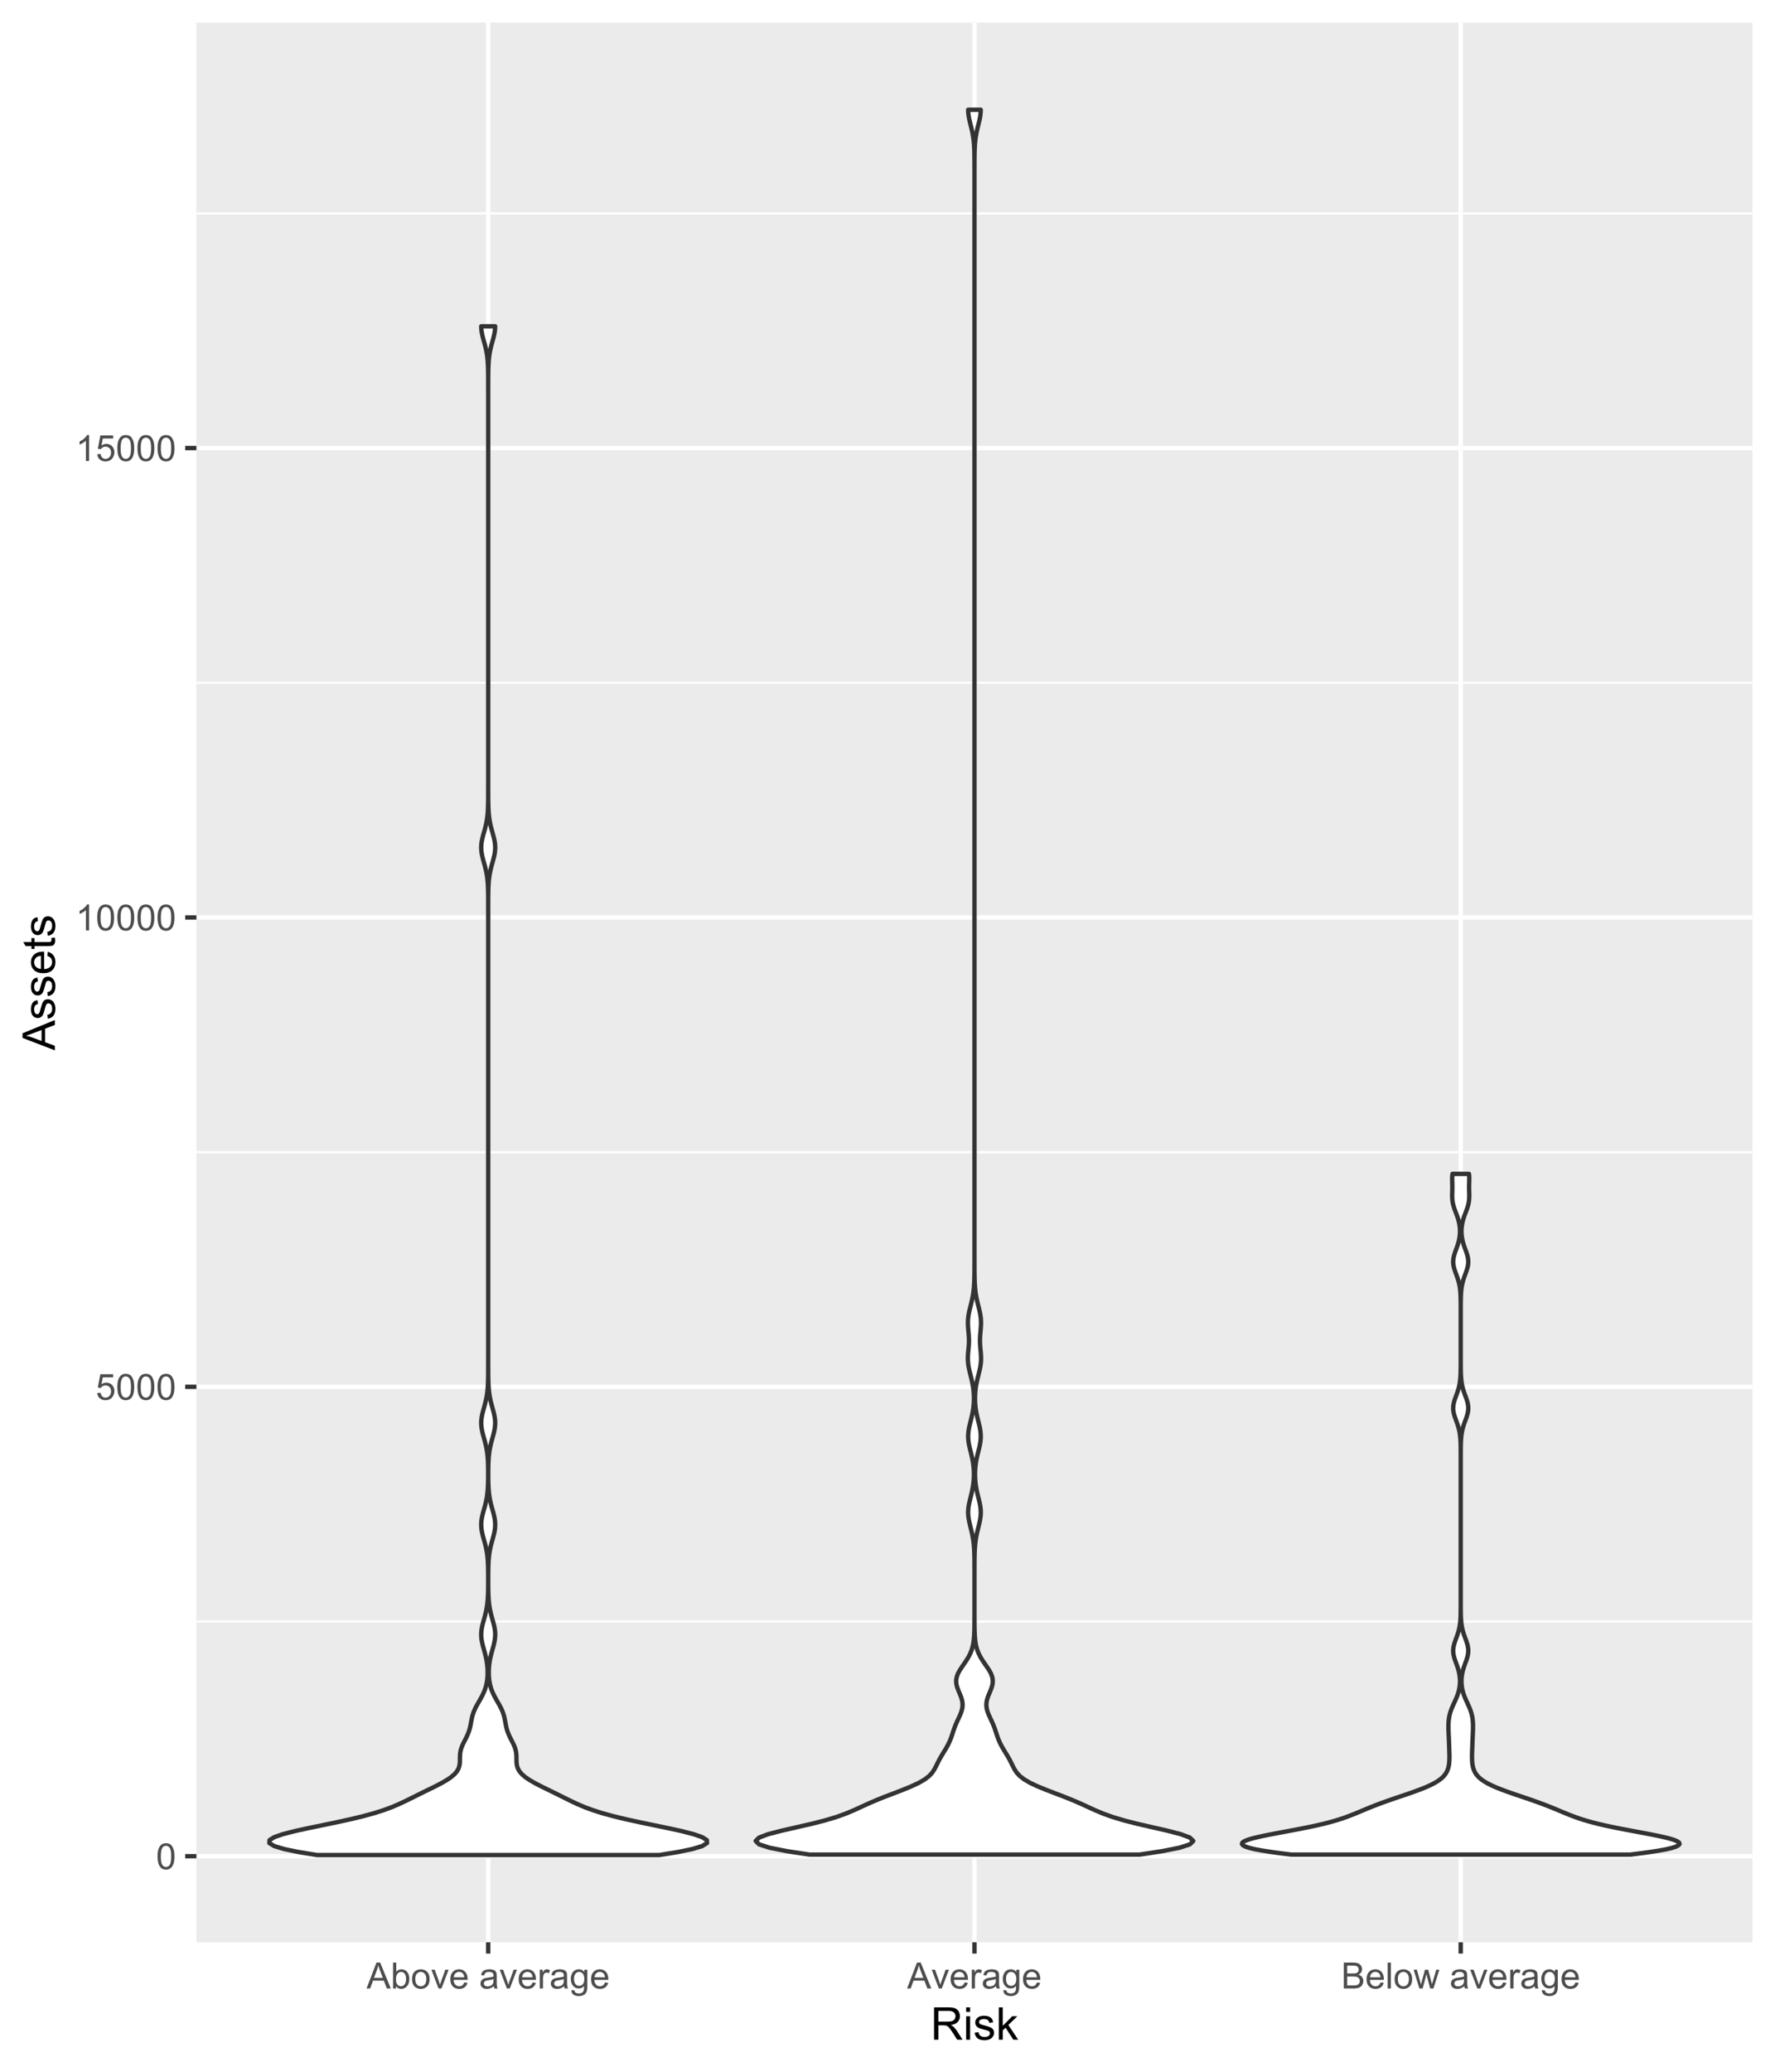 <?xml version="1.0" encoding="UTF-8"?>
<svg xmlns="http://www.w3.org/2000/svg" xmlns:xlink="http://www.w3.org/1999/xlink" width="432pt" height="504pt" viewBox="0 0 432 504" version="1.1">
<defs>
<g>
<symbol overflow="visible" id="glyph0-0">
<path style="stroke:none;" d="M 1.102 0 L 1.102 -5.5 L 5.5 -5.5 L 5.5 0 Z M 1.238 -0.137 L 5.363 -0.137 L 5.363 -5.363 L 1.238 -5.363 Z M 1.238 -0.137 "/>
</symbol>
<symbol overflow="visible" id="glyph0-1">
<path style="stroke:none;" d="M 0.367 -3.105 C 0.363 -3.848 0.438 -4.445 0.594 -4.902 C 0.742 -5.355 0.973 -5.707 1.277 -5.953 C 1.578 -6.199 1.957 -6.32 2.418 -6.324 C 2.754 -6.32 3.051 -6.254 3.309 -6.121 C 3.562 -5.984 3.773 -5.789 3.938 -5.531 C 4.102 -5.273 4.23 -4.961 4.328 -4.594 C 4.422 -4.227 4.469 -3.73 4.473 -3.105 C 4.469 -2.367 4.395 -1.77 4.242 -1.316 C 4.09 -0.859 3.863 -0.508 3.562 -0.262 C 3.258 -0.016 2.875 0.105 2.418 0.109 C 1.809 0.105 1.332 -0.109 0.988 -0.547 C 0.57 -1.066 0.363 -1.922 0.367 -3.105 Z M 1.16 -3.105 C 1.16 -2.07 1.281 -1.379 1.523 -1.039 C 1.766 -0.695 2.062 -0.527 2.418 -0.527 C 2.773 -0.527 3.074 -0.699 3.316 -1.043 C 3.559 -1.387 3.68 -2.074 3.68 -3.105 C 3.68 -4.145 3.559 -4.832 3.316 -5.172 C 3.074 -5.512 2.77 -5.684 2.41 -5.684 C 2.051 -5.684 1.77 -5.531 1.559 -5.234 C 1.293 -4.844 1.16 -4.137 1.16 -3.105 Z M 1.16 -3.105 "/>
</symbol>
<symbol overflow="visible" id="glyph0-2">
<path style="stroke:none;" d="M 0.367 -1.648 L 1.176 -1.719 C 1.234 -1.32 1.375 -1.023 1.594 -0.824 C 1.812 -0.625 2.078 -0.527 2.391 -0.527 C 2.762 -0.527 3.074 -0.668 3.336 -0.949 C 3.59 -1.23 3.719 -1.602 3.723 -2.066 C 3.719 -2.504 3.594 -2.852 3.348 -3.109 C 3.098 -3.363 2.773 -3.492 2.375 -3.492 C 2.125 -3.492 1.902 -3.434 1.703 -3.32 C 1.5 -3.207 1.344 -3.062 1.23 -2.883 L 0.504 -2.977 L 1.113 -6.215 L 4.246 -6.215 L 4.246 -5.473 L 1.73 -5.473 L 1.391 -3.781 C 1.766 -4.039 2.164 -4.172 2.582 -4.176 C 3.129 -4.172 3.594 -3.98 3.973 -3.605 C 4.352 -3.223 4.539 -2.734 4.543 -2.137 C 4.539 -1.562 4.375 -1.07 4.043 -0.656 C 3.637 -0.148 3.086 0.105 2.391 0.109 C 1.816 0.105 1.348 -0.051 0.984 -0.371 C 0.621 -0.691 0.414 -1.117 0.367 -1.648 Z M 0.367 -1.648 "/>
</symbol>
<symbol overflow="visible" id="glyph0-3">
<path style="stroke:none;" d="M 3.277 0 L 2.504 0 L 2.504 -4.93 C 2.316 -4.75 2.074 -4.574 1.773 -4.395 C 1.469 -4.215 1.195 -4.082 0.957 -3.996 L 0.957 -4.742 C 1.387 -4.941 1.766 -5.188 2.09 -5.48 C 2.414 -5.77 2.645 -6.051 2.781 -6.324 L 3.277 -6.324 Z M 3.277 0 "/>
</symbol>
<symbol overflow="visible" id="glyph0-4">
<path style="stroke:none;" d="M -0.012 0 L 2.406 -6.301 L 3.305 -6.301 L 5.883 0 L 4.934 0 L 4.199 -1.906 L 1.562 -1.906 L 0.871 0 Z M 1.805 -2.586 L 3.941 -2.586 L 3.281 -4.332 C 3.078 -4.855 2.93 -5.293 2.836 -5.637 C 2.754 -5.23 2.641 -4.828 2.496 -4.434 Z M 1.805 -2.586 "/>
</symbol>
<symbol overflow="visible" id="glyph0-5">
<path style="stroke:none;" d="M 1.293 0 L 0.574 0 L 0.574 -6.301 L 1.348 -6.301 L 1.348 -4.051 C 1.676 -4.457 2.094 -4.664 2.602 -4.668 C 2.879 -4.664 3.141 -4.605 3.395 -4.496 C 3.645 -4.379 3.852 -4.223 4.016 -4.02 C 4.172 -3.812 4.301 -3.562 4.395 -3.277 C 4.484 -2.984 4.527 -2.676 4.531 -2.352 C 4.527 -1.562 4.336 -0.957 3.953 -0.535 C 3.566 -0.109 3.102 0.098 2.562 0.102 C 2.02 0.098 1.598 -0.121 1.293 -0.57 Z M 1.285 -2.316 C 1.281 -1.766 1.355 -1.371 1.508 -1.129 C 1.75 -0.727 2.082 -0.527 2.496 -0.531 C 2.832 -0.527 3.121 -0.676 3.371 -0.973 C 3.613 -1.266 3.738 -1.703 3.742 -2.285 C 3.738 -2.879 3.621 -3.316 3.387 -3.605 C 3.152 -3.887 2.867 -4.031 2.531 -4.031 C 2.191 -4.031 1.898 -3.883 1.652 -3.59 C 1.406 -3.293 1.281 -2.867 1.285 -2.316 Z M 1.285 -2.316 "/>
</symbol>
<symbol overflow="visible" id="glyph0-6">
<path style="stroke:none;" d="M 0.293 -2.281 C 0.293 -3.125 0.527 -3.754 0.996 -4.16 C 1.387 -4.496 1.863 -4.664 2.434 -4.668 C 3.059 -4.664 3.57 -4.457 3.969 -4.051 C 4.363 -3.637 4.562 -3.07 4.566 -2.348 C 4.562 -1.758 4.477 -1.297 4.301 -0.961 C 4.125 -0.625 3.867 -0.363 3.535 -0.176 C 3.195 0.008 2.828 0.098 2.434 0.102 C 1.789 0.098 1.273 -0.102 0.883 -0.512 C 0.488 -0.918 0.293 -1.508 0.293 -2.281 Z M 1.086 -2.281 C 1.082 -1.695 1.211 -1.258 1.469 -0.969 C 1.723 -0.672 2.043 -0.527 2.434 -0.531 C 2.812 -0.527 3.133 -0.672 3.391 -0.969 C 3.645 -1.258 3.773 -1.707 3.773 -2.309 C 3.773 -2.871 3.645 -3.297 3.387 -3.59 C 3.129 -3.879 2.809 -4.023 2.434 -4.027 C 2.043 -4.023 1.723 -3.879 1.469 -3.594 C 1.211 -3.301 1.082 -2.863 1.086 -2.281 Z M 1.086 -2.281 "/>
</symbol>
<symbol overflow="visible" id="glyph0-7">
<path style="stroke:none;" d="M 1.848 0 L 0.113 -4.562 L 0.93 -4.562 L 1.906 -1.832 C 2.008 -1.531 2.105 -1.223 2.199 -0.91 C 2.266 -1.148 2.363 -1.438 2.488 -1.777 L 3.504 -4.562 L 4.297 -4.562 L 2.57 0 Z M 1.848 0 "/>
</symbol>
<symbol overflow="visible" id="glyph0-8">
<path style="stroke:none;" d="M 3.703 -1.469 L 4.504 -1.371 C 4.375 -0.902 4.141 -0.539 3.801 -0.285 C 3.461 -0.027 3.027 0.098 2.496 0.102 C 1.828 0.098 1.297 -0.102 0.906 -0.512 C 0.512 -0.918 0.316 -1.496 0.32 -2.242 C 0.316 -3.008 0.516 -3.605 0.914 -4.031 C 1.309 -4.453 1.82 -4.664 2.453 -4.668 C 3.059 -4.664 3.555 -4.457 3.945 -4.043 C 4.328 -3.629 4.523 -3.043 4.527 -2.289 C 4.523 -2.242 4.523 -2.176 4.523 -2.086 L 1.121 -2.086 C 1.145 -1.582 1.289 -1.195 1.547 -0.93 C 1.801 -0.66 2.117 -0.527 2.5 -0.531 C 2.781 -0.527 3.023 -0.602 3.227 -0.754 C 3.426 -0.902 3.586 -1.141 3.703 -1.469 Z M 1.164 -2.719 L 3.711 -2.719 C 3.672 -3.102 3.578 -3.387 3.422 -3.582 C 3.172 -3.879 2.852 -4.031 2.461 -4.031 C 2.105 -4.031 1.805 -3.91 1.566 -3.672 C 1.32 -3.434 1.188 -3.117 1.164 -2.719 Z M 1.164 -2.719 "/>
</symbol>
<symbol overflow="visible" id="glyph0-9">
<path style="stroke:none;" d=""/>
</symbol>
<symbol overflow="visible" id="glyph0-10">
<path style="stroke:none;" d="M 3.559 -0.562 C 3.27 -0.32 2.996 -0.148 2.73 -0.047 C 2.465 0.051 2.18 0.098 1.879 0.102 C 1.375 0.098 0.988 -0.02 0.719 -0.266 C 0.449 -0.508 0.316 -0.82 0.316 -1.203 C 0.316 -1.422 0.367 -1.629 0.469 -1.816 C 0.57 -2 0.703 -2.148 0.871 -2.262 C 1.031 -2.371 1.215 -2.453 1.426 -2.516 C 1.574 -2.551 1.805 -2.59 2.113 -2.629 C 2.734 -2.703 3.195 -2.793 3.492 -2.895 C 3.492 -3 3.492 -3.066 3.496 -3.098 C 3.492 -3.41 3.418 -3.633 3.277 -3.766 C 3.074 -3.938 2.781 -4.023 2.398 -4.027 C 2.031 -4.023 1.762 -3.961 1.59 -3.836 C 1.414 -3.707 1.289 -3.48 1.207 -3.16 L 0.453 -3.262 C 0.516 -3.582 0.629 -3.844 0.789 -4.043 C 0.945 -4.242 1.172 -4.395 1.473 -4.504 C 1.77 -4.609 2.117 -4.664 2.508 -4.668 C 2.898 -4.664 3.215 -4.617 3.457 -4.527 C 3.699 -4.434 3.879 -4.32 3.996 -4.184 C 4.109 -4.043 4.188 -3.867 4.238 -3.656 C 4.258 -3.523 4.27 -3.285 4.273 -2.945 L 4.273 -1.914 C 4.27 -1.191 4.289 -0.734 4.324 -0.547 C 4.355 -0.352 4.418 -0.172 4.52 0 L 3.711 0 C 3.629 -0.16 3.578 -0.348 3.559 -0.562 Z M 3.492 -2.289 C 3.211 -2.172 2.789 -2.074 2.23 -2 C 1.91 -1.949 1.684 -1.898 1.555 -1.844 C 1.422 -1.785 1.32 -1.699 1.25 -1.59 C 1.176 -1.477 1.141 -1.355 1.145 -1.227 C 1.141 -1.016 1.219 -0.844 1.379 -0.707 C 1.531 -0.57 1.762 -0.504 2.062 -0.504 C 2.359 -0.504 2.621 -0.566 2.855 -0.699 C 3.086 -0.824 3.258 -1.004 3.367 -1.234 C 3.449 -1.406 3.492 -1.664 3.492 -2.008 Z M 3.492 -2.289 "/>
</symbol>
<symbol overflow="visible" id="glyph0-11">
<path style="stroke:none;" d="M 0.57 0 L 0.57 -4.562 L 1.266 -4.562 L 1.266 -3.871 C 1.445 -4.191 1.609 -4.406 1.758 -4.512 C 1.906 -4.613 2.07 -4.664 2.258 -4.668 C 2.516 -4.664 2.781 -4.582 3.051 -4.418 L 2.785 -3.699 C 2.59 -3.809 2.402 -3.867 2.219 -3.867 C 2.047 -3.867 1.895 -3.816 1.762 -3.715 C 1.625 -3.613 1.527 -3.473 1.473 -3.293 C 1.383 -3.016 1.34 -2.715 1.344 -2.391 L 1.344 0 Z M 0.57 0 "/>
</symbol>
<symbol overflow="visible" id="glyph0-12">
<path style="stroke:none;" d="M 0.438 0.379 L 1.191 0.488 C 1.219 0.719 1.309 0.891 1.453 0.996 C 1.645 1.137 1.906 1.207 2.238 1.211 C 2.598 1.207 2.871 1.137 3.066 0.996 C 3.258 0.852 3.391 0.648 3.465 0.395 C 3.5 0.234 3.52 -0.094 3.52 -0.598 C 3.18 -0.199 2.758 0 2.258 0 C 1.625 0 1.141 -0.227 0.801 -0.68 C 0.453 -1.133 0.281 -1.676 0.285 -2.309 C 0.281 -2.742 0.359 -3.141 0.52 -3.512 C 0.676 -3.879 0.906 -4.164 1.207 -4.367 C 1.504 -4.562 1.855 -4.664 2.262 -4.668 C 2.797 -4.664 3.238 -4.445 3.594 -4.012 L 3.594 -4.562 L 4.305 -4.562 L 4.305 -0.617 C 4.301 0.094 4.227 0.594 4.086 0.891 C 3.938 1.188 3.711 1.422 3.398 1.594 C 3.086 1.766 2.699 1.852 2.242 1.852 C 1.695 1.852 1.254 1.727 0.922 1.484 C 0.586 1.234 0.426 0.867 0.438 0.379 Z M 1.078 -2.363 C 1.078 -1.762 1.195 -1.324 1.434 -1.051 C 1.672 -0.773 1.969 -0.637 2.328 -0.641 C 2.68 -0.637 2.98 -0.773 3.223 -1.051 C 3.461 -1.32 3.578 -1.75 3.582 -2.336 C 3.578 -2.895 3.457 -3.316 3.211 -3.602 C 2.961 -3.883 2.66 -4.023 2.316 -4.027 C 1.969 -4.023 1.676 -3.883 1.438 -3.605 C 1.195 -3.324 1.078 -2.91 1.078 -2.363 Z M 1.078 -2.363 "/>
</symbol>
<symbol overflow="visible" id="glyph0-13">
<path style="stroke:none;" d="M 0.645 0 L 0.645 -6.301 L 3.008 -6.301 C 3.484 -6.297 3.871 -6.234 4.164 -6.109 C 4.453 -5.98 4.68 -5.785 4.848 -5.52 C 5.012 -5.254 5.098 -4.977 5.098 -4.688 C 5.098 -4.418 5.023 -4.164 4.875 -3.926 C 4.727 -3.688 4.504 -3.496 4.215 -3.352 C 4.59 -3.238 4.883 -3.047 5.094 -2.777 C 5.297 -2.508 5.402 -2.191 5.402 -1.828 C 5.402 -1.531 5.34 -1.254 5.215 -1.004 C 5.09 -0.746 4.934 -0.551 4.75 -0.418 C 4.566 -0.277 4.336 -0.176 4.062 -0.105 C 3.781 -0.035 3.445 0 3.047 0 Z M 1.477 -3.652 L 2.84 -3.652 C 3.207 -3.648 3.473 -3.676 3.637 -3.727 C 3.844 -3.789 4.004 -3.891 4.113 -4.039 C 4.219 -4.18 4.27 -4.363 4.273 -4.59 C 4.27 -4.793 4.223 -4.977 4.125 -5.141 C 4.023 -5.297 3.879 -5.406 3.695 -5.465 C 3.508 -5.523 3.188 -5.555 2.738 -5.555 L 1.477 -5.555 Z M 1.477 -0.742 L 3.047 -0.742 C 3.312 -0.738 3.5 -0.75 3.613 -0.773 C 3.805 -0.805 3.965 -0.859 4.094 -0.945 C 4.223 -1.023 4.328 -1.141 4.414 -1.297 C 4.492 -1.445 4.535 -1.625 4.539 -1.828 C 4.535 -2.062 4.473 -2.266 4.355 -2.438 C 4.23 -2.609 4.066 -2.73 3.855 -2.805 C 3.641 -2.871 3.332 -2.906 2.934 -2.91 L 1.477 -2.91 Z M 1.477 -0.742 "/>
</symbol>
<symbol overflow="visible" id="glyph0-14">
<path style="stroke:none;" d="M 0.562 0 L 0.562 -6.301 L 1.336 -6.301 L 1.336 0 Z M 0.562 0 "/>
</symbol>
<symbol overflow="visible" id="glyph0-15">
<path style="stroke:none;" d="M 1.422 0 L 0.027 -4.562 L 0.824 -4.562 L 1.551 -1.93 L 1.82 -0.949 C 1.832 -0.996 1.91 -1.309 2.059 -1.891 L 2.785 -4.562 L 3.578 -4.562 L 4.262 -1.918 L 4.492 -1.043 L 4.754 -1.926 L 5.535 -4.562 L 6.285 -4.562 L 4.859 0 L 4.055 0 L 3.332 -2.734 L 3.152 -3.512 L 2.23 0 Z M 1.422 0 "/>
</symbol>
<symbol overflow="visible" id="glyph1-0">
<path style="stroke:none;" d="M 1.375 0 L 1.375 -6.875 L 6.875 -6.875 L 6.875 0 Z M 1.547 -0.172 L 6.703 -0.172 L 6.703 -6.703 L 1.547 -6.703 Z M 1.547 -0.172 "/>
</symbol>
<symbol overflow="visible" id="glyph1-1">
<path style="stroke:none;" d="M 0.863 0 L 0.863 -7.875 L 4.355 -7.875 C 5.055 -7.875 5.59 -7.801 5.957 -7.66 C 6.32 -7.516 6.613 -7.266 6.832 -6.91 C 7.051 -6.551 7.16 -6.156 7.16 -5.727 C 7.16 -5.164 6.977 -4.695 6.617 -4.312 C 6.25 -3.93 5.691 -3.684 4.941 -3.582 C 5.215 -3.445 5.426 -3.316 5.57 -3.191 C 5.871 -2.91 6.16 -2.562 6.434 -2.145 L 7.805 0 L 6.492 0 L 5.453 -1.637 C 5.145 -2.105 4.895 -2.469 4.699 -2.723 C 4.504 -2.969 4.328 -3.145 4.172 -3.246 C 4.016 -3.348 3.855 -3.418 3.695 -3.461 C 3.574 -3.48 3.383 -3.492 3.117 -3.496 L 1.906 -3.496 L 1.906 0 Z M 1.906 -4.398 L 4.148 -4.398 C 4.621 -4.395 4.992 -4.445 5.262 -4.547 C 5.531 -4.645 5.734 -4.801 5.875 -5.02 C 6.012 -5.234 6.082 -5.469 6.086 -5.727 C 6.082 -6.094 5.945 -6.402 5.68 -6.645 C 5.406 -6.883 4.98 -7 4.398 -7.004 L 1.906 -7.004 Z M 1.906 -4.398 "/>
</symbol>
<symbol overflow="visible" id="glyph1-2">
<path style="stroke:none;" d="M 0.73 -6.762 L 0.73 -7.875 L 1.695 -7.875 L 1.695 -6.762 Z M 0.73 0 L 0.73 -5.703 L 1.695 -5.703 L 1.695 0 Z M 0.73 0 "/>
</symbol>
<symbol overflow="visible" id="glyph1-3">
<path style="stroke:none;" d="M 0.34 -1.703 L 1.293 -1.852 C 1.344 -1.469 1.492 -1.172 1.742 -0.969 C 1.984 -0.762 2.328 -0.66 2.773 -0.664 C 3.211 -0.66 3.539 -0.75 3.758 -0.934 C 3.969 -1.113 4.078 -1.328 4.082 -1.574 C 4.078 -1.789 3.984 -1.961 3.797 -2.09 C 3.664 -2.172 3.332 -2.281 2.809 -2.418 C 2.098 -2.594 1.605 -2.75 1.332 -2.883 C 1.055 -3.012 0.848 -3.191 0.711 -3.422 C 0.566 -3.652 0.496 -3.906 0.5 -4.188 C 0.496 -4.441 0.555 -4.676 0.672 -4.895 C 0.785 -5.105 0.945 -5.289 1.148 -5.438 C 1.297 -5.547 1.5 -5.637 1.762 -5.715 C 2.02 -5.789 2.301 -5.828 2.602 -5.832 C 3.047 -5.828 3.438 -5.766 3.777 -5.637 C 4.113 -5.508 4.363 -5.332 4.527 -5.113 C 4.688 -4.891 4.797 -4.598 4.859 -4.234 L 3.914 -4.102 C 3.871 -4.395 3.746 -4.621 3.543 -4.789 C 3.336 -4.953 3.043 -5.039 2.668 -5.039 C 2.223 -5.039 1.906 -4.965 1.719 -4.816 C 1.523 -4.668 1.43 -4.496 1.434 -4.301 C 1.43 -4.176 1.469 -4.062 1.551 -3.965 C 1.629 -3.859 1.754 -3.773 1.922 -3.707 C 2.016 -3.668 2.301 -3.586 2.777 -3.461 C 3.461 -3.273 3.938 -3.121 4.207 -3.008 C 4.477 -2.891 4.688 -2.723 4.844 -2.504 C 4.996 -2.277 5.074 -2.004 5.074 -1.676 C 5.074 -1.352 4.98 -1.047 4.793 -0.766 C 4.605 -0.48 4.332 -0.262 3.98 -0.105 C 3.621 0.051 3.223 0.129 2.777 0.129 C 2.035 0.129 1.469 -0.023 1.082 -0.332 C 0.691 -0.641 0.445 -1.098 0.34 -1.703 Z M 0.34 -1.703 "/>
</symbol>
<symbol overflow="visible" id="glyph1-4">
<path style="stroke:none;" d="M 0.73 0 L 0.73 -7.875 L 1.695 -7.875 L 1.695 -3.383 L 3.984 -5.703 L 5.238 -5.703 L 3.055 -3.586 L 5.457 0 L 4.266 0 L 2.379 -2.918 L 1.695 -2.262 L 1.695 0 Z M 0.73 0 "/>
</symbol>
<symbol overflow="visible" id="glyph2-0">
<path style="stroke:none;" d="M 0 -1.375 L -6.875 -1.375 L -6.875 -6.875 L 0 -6.875 Z M -0.172 -1.547 L -0.172 -6.703 L -6.703 -6.703 L -6.703 -1.547 Z M -0.172 -1.547 "/>
</symbol>
<symbol overflow="visible" id="glyph2-1">
<path style="stroke:none;" d="M 0 0.016 L -7.875 -3.008 L -7.875 -4.129 L 0 -7.352 L 0 -6.164 L -2.383 -5.246 L -2.383 -1.957 L 0 -1.09 Z M -3.234 -2.258 L -3.234 -4.926 L -5.414 -4.102 C -6.074 -3.852 -6.617 -3.664 -7.047 -3.547 C -6.539 -3.441 -6.039 -3.301 -5.543 -3.121 Z M -3.234 -2.258 "/>
</symbol>
<symbol overflow="visible" id="glyph2-2">
<path style="stroke:none;" d="M -1.703 -0.34 L -1.852 -1.293 C -1.469 -1.344 -1.172 -1.492 -0.969 -1.742 C -0.762 -1.984 -0.66 -2.328 -0.664 -2.773 C -0.66 -3.211 -0.75 -3.539 -0.934 -3.758 C -1.113 -3.969 -1.328 -4.078 -1.574 -4.082 C -1.789 -4.078 -1.961 -3.984 -2.09 -3.797 C -2.172 -3.664 -2.281 -3.332 -2.418 -2.809 C -2.594 -2.098 -2.75 -1.609 -2.883 -1.336 C -3.012 -1.062 -3.191 -0.852 -3.422 -0.711 C -3.652 -0.566 -3.906 -0.496 -4.188 -0.5 C -4.441 -0.496 -4.676 -0.555 -4.895 -0.672 C -5.105 -0.785 -5.289 -0.945 -5.438 -1.148 C -5.547 -1.297 -5.637 -1.5 -5.715 -1.762 C -5.789 -2.02 -5.828 -2.301 -5.832 -2.602 C -5.828 -3.047 -5.766 -3.438 -5.637 -3.777 C -5.508 -4.113 -5.332 -4.363 -5.113 -4.527 C -4.891 -4.688 -4.598 -4.797 -4.234 -4.859 L -4.102 -3.914 C -4.395 -3.871 -4.621 -3.746 -4.789 -3.543 C -4.953 -3.336 -5.039 -3.043 -5.039 -2.668 C -5.039 -2.223 -4.965 -1.906 -4.816 -1.719 C -4.668 -1.523 -4.496 -1.43 -4.301 -1.434 C -4.176 -1.43 -4.062 -1.469 -3.965 -1.551 C -3.859 -1.629 -3.773 -1.754 -3.707 -1.922 C -3.668 -2.016 -3.586 -2.301 -3.461 -2.777 C -3.273 -3.461 -3.121 -3.938 -3.008 -4.207 C -2.891 -4.477 -2.723 -4.688 -2.5 -4.844 C -2.277 -4.996 -2.004 -5.074 -1.676 -5.074 C -1.352 -5.074 -1.047 -4.98 -0.766 -4.793 C -0.48 -4.605 -0.262 -4.332 -0.105 -3.98 C 0.051 -3.621 0.129 -3.223 0.129 -2.777 C 0.129 -2.035 -0.023 -1.469 -0.332 -1.082 C -0.641 -0.691 -1.098 -0.445 -1.703 -0.34 Z M -1.703 -0.34 "/>
</symbol>
<symbol overflow="visible" id="glyph2-3">
<path style="stroke:none;" d="M -1.836 -4.629 L -1.715 -5.629 C -1.125 -5.469 -0.672 -5.176 -0.352 -4.75 C -0.031 -4.324 0.129 -3.781 0.129 -3.121 C 0.129 -2.281 -0.125 -1.617 -0.641 -1.133 C -1.152 -0.641 -1.875 -0.398 -2.805 -0.402 C -3.762 -0.398 -4.504 -0.645 -5.035 -1.145 C -5.562 -1.637 -5.828 -2.277 -5.832 -3.066 C -5.828 -3.824 -5.57 -4.449 -5.051 -4.934 C -4.531 -5.418 -3.801 -5.66 -2.863 -5.66 C -2.805 -5.66 -2.719 -5.656 -2.605 -5.656 L -2.605 -1.402 C -1.977 -1.434 -1.496 -1.613 -1.164 -1.934 C -0.828 -2.25 -0.66 -2.645 -0.664 -3.125 C -0.66 -3.477 -0.754 -3.781 -0.941 -4.031 C -1.125 -4.281 -1.422 -4.48 -1.836 -4.629 Z M -3.398 -1.457 L -3.398 -4.641 C -3.879 -4.598 -4.238 -4.473 -4.48 -4.273 C -4.852 -3.961 -5.039 -3.562 -5.039 -3.078 C -5.039 -2.629 -4.891 -2.258 -4.594 -1.957 C -4.297 -1.652 -3.898 -1.484 -3.398 -1.457 Z M -3.398 -1.457 "/>
</symbol>
<symbol overflow="visible" id="glyph2-4">
<path style="stroke:none;" d="M -0.863 -2.836 L -0.012 -2.977 C 0.043 -2.703 0.07 -2.457 0.074 -2.246 C 0.07 -1.891 0.02 -1.621 -0.09 -1.43 C -0.199 -1.234 -0.348 -1.098 -0.527 -1.02 C -0.707 -0.941 -1.086 -0.902 -1.672 -0.902 L -4.953 -0.902 L -4.953 -0.195 L -5.703 -0.195 L -5.703 -0.902 L -7.117 -0.902 L -7.695 -1.863 L -5.703 -1.863 L -5.703 -2.836 L -4.953 -2.836 L -4.953 -1.863 L -1.617 -1.863 C -1.34 -1.863 -1.16 -1.879 -1.082 -1.914 C -1 -1.945 -0.938 -2 -0.895 -2.078 C -0.848 -2.152 -0.824 -2.262 -0.828 -2.41 C -0.824 -2.516 -0.836 -2.66 -0.863 -2.836 Z M -0.863 -2.836 "/>
</symbol>
</g>
<clipPath id="clip1">
  <path d="M 47.809 5.48 L 426.52 5.48 L 426.52 472.512 L 47.809 472.512 Z M 47.809 5.48 "/>
</clipPath>
<clipPath id="clip2">
  <path d="M 47.809 394 L 426.52 394 L 426.52 395 L 47.809 395 Z M 47.809 394 "/>
</clipPath>
<clipPath id="clip3">
  <path d="M 47.809 280 L 426.52 280 L 426.52 281 L 47.809 281 Z M 47.809 280 "/>
</clipPath>
<clipPath id="clip4">
  <path d="M 47.809 165 L 426.52 165 L 426.52 167 L 47.809 167 Z M 47.809 165 "/>
</clipPath>
<clipPath id="clip5">
  <path d="M 47.809 51 L 426.52 51 L 426.52 53 L 47.809 53 Z M 47.809 51 "/>
</clipPath>
<clipPath id="clip6">
  <path d="M 47.809 451 L 426.52 451 L 426.52 453 L 47.809 453 Z M 47.809 451 "/>
</clipPath>
<clipPath id="clip7">
  <path d="M 47.809 336 L 426.52 336 L 426.52 338 L 47.809 338 Z M 47.809 336 "/>
</clipPath>
<clipPath id="clip8">
  <path d="M 47.809 222 L 426.52 222 L 426.52 224 L 47.809 224 Z M 47.809 222 "/>
</clipPath>
<clipPath id="clip9">
  <path d="M 47.809 108 L 426.52 108 L 426.52 110 L 47.809 110 Z M 47.809 108 "/>
</clipPath>
<clipPath id="clip10">
  <path d="M 118 5.48 L 120 5.48 L 120 472.512 L 118 472.512 Z M 118 5.48 "/>
</clipPath>
<clipPath id="clip11">
  <path d="M 236 5.48 L 238 5.48 L 238 472.512 L 236 472.512 Z M 236 5.48 "/>
</clipPath>
<clipPath id="clip12">
  <path d="M 354 5.48 L 357 5.48 L 357 472.512 L 354 472.512 Z M 354 5.48 "/>
</clipPath>
</defs>
<g id="surface91754">
<rect x="0" y="0" width="432" height="504" style="fill:rgb(100%,100%,100%);fill-opacity:1;stroke:none;"/>
<rect x="0" y="0" width="432" height="504" style="fill:rgb(100%,100%,100%);fill-opacity:1;stroke:none;"/>
<path style="fill:none;stroke-width:1.067;stroke-linecap:round;stroke-linejoin:round;stroke:rgb(100%,100%,100%);stroke-opacity:1;stroke-miterlimit:10;" d="M 0 504 L 432 504 L 432 0 L 0 0 Z M 0 504 "/>
<g clip-path="url(#clip1)" clip-rule="nonzero">
<path style=" stroke:none;fill-rule:nonzero;fill:rgb(92.157%,92.157%,92.157%);fill-opacity:1;" d="M 47.809 472.508 L 426.52 472.508 L 426.52 5.477 L 47.809 5.477 Z M 47.809 472.508 "/>
</g>
<g clip-path="url(#clip2)" clip-rule="nonzero">
<path style="fill:none;stroke-width:0.533;stroke-linecap:butt;stroke-linejoin:round;stroke:rgb(100%,100%,100%);stroke-opacity:1;stroke-miterlimit:10;" d="M 47.809 394.469 L 426.52 394.469 "/>
</g>
<g clip-path="url(#clip3)" clip-rule="nonzero">
<path style="fill:none;stroke-width:0.533;stroke-linecap:butt;stroke-linejoin:round;stroke:rgb(100%,100%,100%);stroke-opacity:1;stroke-miterlimit:10;" d="M 47.809 280.281 L 426.52 280.281 "/>
</g>
<g clip-path="url(#clip4)" clip-rule="nonzero">
<path style="fill:none;stroke-width:0.533;stroke-linecap:butt;stroke-linejoin:round;stroke:rgb(100%,100%,100%);stroke-opacity:1;stroke-miterlimit:10;" d="M 47.809 166.098 L 426.52 166.098 "/>
</g>
<g clip-path="url(#clip5)" clip-rule="nonzero">
<path style="fill:none;stroke-width:0.533;stroke-linecap:butt;stroke-linejoin:round;stroke:rgb(100%,100%,100%);stroke-opacity:1;stroke-miterlimit:10;" d="M 47.809 51.91 L 426.52 51.91 "/>
</g>
<g clip-path="url(#clip6)" clip-rule="nonzero">
<path style="fill:none;stroke-width:1.067;stroke-linecap:butt;stroke-linejoin:round;stroke:rgb(100%,100%,100%);stroke-opacity:1;stroke-miterlimit:10;" d="M 47.809 451.562 L 426.52 451.562 "/>
</g>
<g clip-path="url(#clip7)" clip-rule="nonzero">
<path style="fill:none;stroke-width:1.067;stroke-linecap:butt;stroke-linejoin:round;stroke:rgb(100%,100%,100%);stroke-opacity:1;stroke-miterlimit:10;" d="M 47.809 337.375 L 426.52 337.375 "/>
</g>
<g clip-path="url(#clip8)" clip-rule="nonzero">
<path style="fill:none;stroke-width:1.067;stroke-linecap:butt;stroke-linejoin:round;stroke:rgb(100%,100%,100%);stroke-opacity:1;stroke-miterlimit:10;" d="M 47.809 223.191 L 426.52 223.191 "/>
</g>
<g clip-path="url(#clip9)" clip-rule="nonzero">
<path style="fill:none;stroke-width:1.067;stroke-linecap:butt;stroke-linejoin:round;stroke:rgb(100%,100%,100%);stroke-opacity:1;stroke-miterlimit:10;" d="M 47.809 109.004 L 426.52 109.004 "/>
</g>
<g clip-path="url(#clip10)" clip-rule="nonzero">
<path style="fill:none;stroke-width:1.067;stroke-linecap:butt;stroke-linejoin:round;stroke:rgb(100%,100%,100%);stroke-opacity:1;stroke-miterlimit:10;" d="M 118.82 472.508 L 118.82 5.48 "/>
</g>
<g clip-path="url(#clip11)" clip-rule="nonzero">
<path style="fill:none;stroke-width:1.067;stroke-linecap:butt;stroke-linejoin:round;stroke:rgb(100%,100%,100%);stroke-opacity:1;stroke-miterlimit:10;" d="M 237.164 472.508 L 237.164 5.48 "/>
</g>
<g clip-path="url(#clip12)" clip-rule="nonzero">
<path style="fill:none;stroke-width:1.067;stroke-linecap:butt;stroke-linejoin:round;stroke:rgb(100%,100%,100%);stroke-opacity:1;stroke-miterlimit:10;" d="M 355.512 472.508 L 355.512 5.48 "/>
</g>
<path style="fill-rule:nonzero;fill:rgb(100%,100%,100%);fill-opacity:1;stroke-width:1.067;stroke-linecap:round;stroke-linejoin:round;stroke:rgb(20%,20%,20%);stroke-opacity:1;stroke-miterlimit:10;" d="M 77.184 451.281 L 72.707 450.555 L 69.16 449.824 L 66.746 449.098 L 65.562 448.371 L 65.602 447.641 L 66.77 446.914 L 68.887 446.188 L 71.73 445.457 L 75.059 444.73 L 78.582 444.004 L 82.082 443.273 L 85.395 442.547 L 88.406 441.82 L 91.062 441.09 L 93.355 440.363 L 95.328 439.637 L 97.047 438.906 L 98.602 438.18 L 100.074 437.453 L 101.531 436.727 L 103.004 435.996 L 104.5 435.27 L 105.98 434.543 L 107.387 433.812 L 108.656 433.086 L 109.738 432.359 L 110.598 431.629 L 111.219 430.902 L 111.621 430.176 L 111.836 429.445 L 111.922 428.719 L 111.934 427.992 L 111.941 427.262 L 111.988 426.535 L 112.117 425.809 L 112.34 425.082 L 112.648 424.352 L 113.008 423.625 L 113.383 422.898 L 113.73 422.168 L 114.035 421.441 L 114.273 420.715 L 114.457 419.984 L 114.598 419.258 L 114.73 418.531 L 114.879 417.801 L 115.074 417.074 L 115.332 416.348 L 115.652 415.617 L 116.031 414.891 L 116.445 414.164 L 116.863 413.434 L 117.262 412.707 L 117.621 411.98 L 117.934 411.254 L 118.184 410.523 L 118.379 409.797 L 118.52 409.07 L 118.613 408.34 L 118.664 407.613 L 118.684 406.887 L 118.668 406.156 L 118.621 405.43 L 118.543 404.703 L 118.43 403.973 L 118.285 403.246 L 118.109 402.52 L 117.918 401.789 L 117.715 401.062 L 117.516 400.336 L 117.344 399.609 L 117.207 398.879 L 117.129 398.152 L 117.117 397.426 L 117.168 396.695 L 117.277 395.969 L 117.438 395.242 L 117.633 394.512 L 117.836 393.785 L 118.035 393.059 L 118.219 392.328 L 118.375 391.602 L 118.504 390.875 L 118.605 390.145 L 118.68 389.418 L 118.73 388.691 L 118.766 387.965 L 118.789 387.234 L 118.801 386.508 L 118.809 385.781 L 118.812 385.051 L 118.812 383.598 L 118.809 382.867 L 118.801 382.141 L 118.789 381.414 L 118.77 380.684 L 118.738 379.957 L 118.688 379.23 L 118.617 378.5 L 118.523 377.773 L 118.398 377.047 L 118.246 376.316 L 118.066 375.59 L 117.66 374.137 L 117.465 373.406 L 117.301 372.68 L 117.18 371.953 L 117.121 371.223 L 117.125 370.496 L 117.191 369.77 L 117.32 369.039 L 117.488 368.312 L 117.684 367.586 L 117.891 366.855 L 118.09 366.129 L 118.266 365.402 L 118.418 364.672 L 118.539 363.945 L 118.629 363.219 L 118.695 362.492 L 118.742 361.762 L 118.773 361.035 L 118.789 360.309 L 118.801 359.578 L 118.805 358.852 L 118.805 358.125 L 118.801 357.395 L 118.789 356.668 L 118.77 355.941 L 118.738 355.211 L 118.688 354.484 L 118.617 353.758 L 118.52 353.027 L 118.395 352.301 L 118.238 351.574 L 118.059 350.844 L 117.863 350.117 L 117.66 349.391 L 117.469 348.664 L 117.305 347.934 L 117.188 347.207 L 117.125 346.48 L 117.125 345.75 L 117.195 345.023 L 117.32 344.297 L 117.492 343.566 L 117.688 342.84 L 117.887 342.113 L 118.082 341.383 L 118.258 340.656 L 118.41 339.93 L 118.531 339.199 L 118.625 338.473 L 118.691 337.746 L 118.742 337.02 L 118.773 336.289 L 118.793 335.562 L 118.805 334.836 L 118.809 334.105 L 118.816 332.652 L 118.816 330.469 L 118.82 329.738 L 118.82 222.754 L 118.816 222.027 L 118.816 219.117 L 118.812 218.387 L 118.805 217.66 L 118.793 216.934 L 118.777 216.203 L 118.75 215.477 L 118.707 214.75 L 118.645 214.02 L 118.555 213.293 L 118.441 212.566 L 118.293 211.84 L 118.121 211.109 L 117.93 210.383 L 117.727 209.656 L 117.531 208.926 L 117.355 208.199 L 117.215 207.473 L 117.133 206.742 L 117.113 206.016 L 117.16 205.289 L 117.27 204.559 L 117.43 203.832 L 117.617 203.105 L 117.82 202.375 L 118.023 201.648 L 118.207 200.922 L 118.367 200.191 L 118.496 199.465 L 118.598 198.738 L 118.676 198.012 L 118.727 197.281 L 118.766 196.555 L 118.785 195.828 L 118.801 195.098 L 118.809 194.371 L 118.812 193.645 L 118.816 192.914 L 118.816 190.73 L 118.82 190.004 L 118.82 95.391 L 118.816 94.664 L 118.816 92.48 L 118.812 91.754 L 118.809 91.023 L 118.797 90.297 L 118.781 89.57 L 118.754 88.84 L 118.715 88.113 L 118.656 87.387 L 118.578 86.656 L 118.469 85.93 L 118.332 85.203 L 118.164 84.477 L 117.977 83.746 L 117.773 83.02 L 117.574 82.293 L 117.395 81.562 L 117.25 80.836 L 117.156 80.109 L 117.121 79.379 L 120.516 79.379 L 120.48 80.109 L 120.387 80.836 L 120.242 81.562 L 120.062 82.293 L 119.863 83.02 L 119.66 83.746 L 119.473 84.477 L 119.305 85.203 L 119.168 85.93 L 119.059 86.656 L 118.98 87.387 L 118.922 88.113 L 118.883 88.84 L 118.855 89.57 L 118.84 90.297 L 118.832 91.023 L 118.824 91.754 L 118.82 92.48 L 118.82 192.914 L 118.824 193.645 L 118.828 194.371 L 118.836 195.098 L 118.852 195.828 L 118.875 196.555 L 118.91 197.281 L 118.961 198.012 L 119.039 198.738 L 119.141 199.465 L 119.273 200.191 L 119.43 200.922 L 119.617 201.648 L 119.816 202.375 L 120.02 203.105 L 120.207 203.832 L 120.367 204.559 L 120.477 205.289 L 120.523 206.016 L 120.504 206.742 L 120.422 207.473 L 120.285 208.199 L 120.105 208.926 L 119.91 209.656 L 119.707 210.383 L 119.516 211.109 L 119.344 211.84 L 119.195 212.566 L 119.082 213.293 L 118.992 214.02 L 118.93 214.75 L 118.887 215.477 L 118.859 216.203 L 118.844 216.934 L 118.832 217.66 L 118.824 218.387 L 118.82 219.117 L 118.82 332.652 L 118.828 334.105 L 118.832 334.836 L 118.844 335.562 L 118.863 336.289 L 118.898 337.02 L 118.945 337.746 L 119.012 338.473 L 119.105 339.199 L 119.227 339.93 L 119.379 340.656 L 119.555 341.383 L 119.75 342.113 L 119.949 342.84 L 120.145 343.566 L 120.316 344.297 L 120.441 345.023 L 120.512 345.75 L 120.512 346.48 L 120.449 347.207 L 120.332 347.934 L 120.168 348.664 L 119.977 349.391 L 119.773 350.117 L 119.578 350.844 L 119.398 351.574 L 119.242 352.301 L 119.117 353.027 L 119.023 353.758 L 118.949 354.484 L 118.902 355.211 L 118.867 355.941 L 118.848 356.668 L 118.836 357.395 L 118.832 358.125 L 118.832 358.852 L 118.836 359.578 L 118.848 360.309 L 118.863 361.035 L 118.895 361.762 L 118.941 362.492 L 119.008 363.219 L 119.102 363.945 L 119.219 364.672 L 119.371 365.402 L 119.547 366.129 L 119.746 366.855 L 119.953 367.586 L 120.148 368.312 L 120.316 369.039 L 120.445 369.77 L 120.512 370.496 L 120.516 371.223 L 120.457 371.953 L 120.34 372.68 L 120.172 373.406 L 119.98 374.137 L 119.773 374.863 L 119.574 375.59 L 119.391 376.316 L 119.238 377.047 L 119.113 377.773 L 119.02 378.5 L 118.949 379.23 L 118.902 379.957 L 118.867 380.684 L 118.848 381.414 L 118.836 382.141 L 118.828 382.867 L 118.824 383.598 L 118.824 385.051 L 118.828 385.781 L 118.836 386.508 L 118.848 387.234 L 118.871 387.965 L 118.906 388.691 L 118.957 389.418 L 119.031 390.145 L 119.133 390.875 L 119.262 391.602 L 119.418 392.328 L 119.602 393.059 L 119.801 393.785 L 120.004 394.512 L 120.199 395.242 L 120.359 395.969 L 120.473 396.695 L 120.523 397.426 L 120.508 398.152 L 120.43 398.879 L 120.293 399.609 L 120.121 400.336 L 119.926 401.062 L 119.723 401.789 L 119.527 402.52 L 119.355 403.246 L 119.207 403.973 L 119.098 404.703 L 119.016 405.43 L 118.969 406.156 L 118.957 406.887 L 118.973 407.613 L 119.023 408.34 L 119.117 409.07 L 119.258 409.797 L 119.453 410.523 L 119.703 411.254 L 120.016 411.98 L 120.375 412.707 L 120.773 413.434 L 121.191 414.164 L 121.605 414.891 L 121.984 415.617 L 122.305 416.348 L 122.562 417.074 L 122.758 417.801 L 122.906 418.531 L 123.039 419.258 L 123.18 419.984 L 123.363 420.715 L 123.602 421.441 L 123.906 422.168 L 124.254 422.898 L 124.629 423.625 L 124.988 424.352 L 125.297 425.082 L 125.52 425.809 L 125.648 426.535 L 125.695 427.262 L 125.703 427.992 L 125.715 428.719 L 125.801 429.445 L 126.016 430.176 L 126.418 430.902 L 127.039 431.629 L 127.898 432.359 L 128.98 433.086 L 130.25 433.812 L 131.656 434.543 L 133.137 435.27 L 134.633 435.996 L 136.109 436.727 L 137.562 437.453 L 139.035 438.18 L 140.59 438.906 L 142.309 439.637 L 144.281 440.363 L 146.574 441.09 L 149.23 441.82 L 152.242 442.547 L 155.555 443.273 L 159.055 444.004 L 162.578 444.73 L 165.906 445.457 L 168.75 446.188 L 170.867 446.914 L 172.035 447.641 L 172.074 448.371 L 170.891 449.098 L 168.477 449.824 L 164.93 450.555 L 160.457 451.281 Z M 77.184 451.281 "/>
<path style="fill-rule:nonzero;fill:rgb(100%,100%,100%);fill-opacity:1;stroke-width:1.067;stroke-linecap:round;stroke-linejoin:round;stroke:rgb(20%,20%,20%);stroke-opacity:1;stroke-miterlimit:10;" d="M 196.984 451.168 L 191.523 450.34 L 187.32 449.508 L 184.73 448.676 L 183.91 447.848 L 184.77 447.016 L 187.023 446.184 L 190.223 445.355 L 193.871 444.523 L 197.488 443.691 L 200.75 442.863 L 203.531 442.031 L 205.848 441.199 L 207.828 440.371 L 209.645 439.539 L 211.465 438.707 L 213.395 437.879 L 215.473 437.047 L 217.645 436.219 L 219.805 435.387 L 221.828 434.555 L 223.598 433.727 L 225.035 432.895 L 226.121 432.062 L 226.887 431.234 L 227.43 430.402 L 227.863 429.57 L 228.27 428.742 L 228.703 427.91 L 229.18 427.078 L 229.684 426.25 L 230.191 425.418 L 230.66 424.59 L 231.066 423.758 L 231.41 422.926 L 231.703 422.098 L 231.973 421.266 L 232.258 420.434 L 232.574 419.605 L 232.941 418.773 L 233.332 417.941 L 233.707 417.113 L 234.02 416.281 L 234.223 415.449 L 234.277 414.621 L 234.184 413.789 L 233.949 412.957 L 233.625 412.129 L 233.273 411.297 L 232.961 410.469 L 232.754 409.637 L 232.703 408.805 L 232.836 407.977 L 233.141 407.145 L 233.594 406.312 L 234.141 405.484 L 234.719 404.652 L 235.273 403.82 L 235.77 402.992 L 236.18 402.16 L 236.504 401.328 L 236.738 400.5 L 236.906 399.668 L 237.012 398.84 L 237.082 398.008 L 237.121 397.176 L 237.145 396.348 L 237.156 395.516 L 237.16 394.684 L 237.164 393.855 L 237.164 381.395 L 237.16 380.562 L 237.156 379.734 L 237.148 378.902 L 237.129 378.07 L 237.102 377.242 L 237.055 376.41 L 236.984 375.578 L 236.883 374.75 L 236.75 373.918 L 236.582 373.086 L 236.391 372.258 L 236.184 371.426 L 235.984 370.598 L 235.809 369.766 L 235.684 368.934 L 235.625 368.105 L 235.645 367.273 L 235.742 366.441 L 235.898 365.613 L 236.094 364.781 L 236.297 363.949 L 236.5 363.121 L 236.676 362.289 L 236.82 361.457 L 236.926 360.629 L 236.996 359.797 L 237.027 358.969 L 237.023 358.137 L 236.98 357.305 L 236.902 356.477 L 236.785 355.645 L 236.633 354.812 L 236.445 353.984 L 236.031 352.32 L 235.844 351.492 L 235.707 350.66 L 235.637 349.828 L 235.637 349 L 235.715 348.168 L 235.855 347.336 L 236.039 346.508 L 236.246 345.676 L 236.449 344.848 L 236.637 344.016 L 236.793 343.184 L 236.91 342.355 L 236.988 341.523 L 237.027 340.691 L 237.031 339.863 L 236.996 339.031 L 236.93 338.199 L 236.82 337.371 L 236.676 336.539 L 236.496 335.707 L 236.297 334.879 L 236.086 334.047 L 235.887 333.215 L 235.723 332.387 L 235.613 331.555 L 235.562 330.727 L 235.57 329.895 L 235.625 329.062 L 235.707 328.234 L 235.781 327.402 L 235.824 326.57 L 235.824 325.742 L 235.785 324.91 L 235.715 324.078 L 235.641 323.25 L 235.586 322.418 L 235.574 321.586 L 235.617 320.758 L 235.723 319.926 L 235.879 319.098 L 236.074 318.266 L 236.285 317.434 L 236.488 316.605 L 236.672 315.773 L 236.824 314.941 L 236.938 314.113 L 237.023 313.281 L 237.078 312.449 L 237.117 311.621 L 237.137 310.789 L 237.152 309.957 L 237.16 309.129 L 237.164 308.297 L 237.164 40 L 237.16 39.168 L 237.152 38.336 L 237.145 37.508 L 237.125 36.676 L 237.09 35.844 L 237.039 35.016 L 236.965 34.184 L 236.859 33.352 L 236.719 32.523 L 236.543 31.691 L 236.344 30.859 L 236.137 30.031 L 235.941 29.199 L 235.781 28.371 L 235.672 27.539 L 235.637 26.707 L 238.695 26.707 L 238.656 27.539 L 238.551 28.371 L 238.391 29.199 L 238.195 30.031 L 237.984 30.859 L 237.789 31.691 L 237.613 32.523 L 237.473 33.352 L 237.367 34.184 L 237.289 35.016 L 237.238 35.844 L 237.207 36.676 L 237.188 37.508 L 237.176 38.336 L 237.168 40 L 237.168 40.828 L 237.164 41.66 L 237.164 305.805 L 237.168 306.637 L 237.168 308.297 L 237.172 309.129 L 237.18 309.957 L 237.191 310.789 L 237.215 311.621 L 237.25 312.449 L 237.309 313.281 L 237.395 314.113 L 237.508 314.941 L 237.66 315.773 L 237.84 316.605 L 238.047 317.434 L 238.258 318.266 L 238.449 319.098 L 238.609 319.926 L 238.715 320.758 L 238.758 321.586 L 238.746 322.418 L 238.691 323.25 L 238.617 324.078 L 238.547 324.91 L 238.508 325.742 L 238.508 326.57 L 238.551 327.402 L 238.625 328.234 L 238.703 329.062 L 238.762 329.895 L 238.77 330.727 L 238.719 331.555 L 238.605 332.387 L 238.441 333.215 L 238.246 334.047 L 238.035 334.879 L 237.832 335.707 L 237.656 336.539 L 237.508 337.371 L 237.402 338.199 L 237.332 339.031 L 237.301 339.863 L 237.305 340.691 L 237.344 341.523 L 237.422 342.355 L 237.539 343.184 L 237.695 344.016 L 237.879 344.848 L 238.086 345.676 L 238.293 346.508 L 238.477 347.336 L 238.617 348.168 L 238.691 349 L 238.695 349.828 L 238.621 350.66 L 238.484 351.492 L 238.301 352.32 L 237.887 353.984 L 237.699 354.812 L 237.543 355.645 L 237.426 356.477 L 237.352 357.305 L 237.309 358.137 L 237.305 358.969 L 237.336 359.797 L 237.406 360.629 L 237.512 361.457 L 237.656 362.289 L 237.832 363.121 L 238.031 363.949 L 238.238 364.781 L 238.434 365.613 L 238.586 366.441 L 238.684 367.273 L 238.707 368.105 L 238.648 368.934 L 238.523 369.766 L 238.348 370.598 L 238.148 371.426 L 237.941 372.258 L 237.746 373.086 L 237.582 373.918 L 237.449 374.75 L 237.348 375.578 L 237.277 376.41 L 237.23 377.242 L 237.199 378.07 L 237.184 378.902 L 237.176 379.734 L 237.168 380.562 L 237.168 382.227 L 237.164 383.055 L 237.164 392.191 L 237.168 393.023 L 237.168 393.855 L 237.172 394.684 L 237.176 395.516 L 237.188 396.348 L 237.211 397.176 L 237.25 398.008 L 237.316 398.84 L 237.426 399.668 L 237.59 400.5 L 237.828 401.328 L 238.152 402.16 L 238.562 402.992 L 239.055 403.82 L 239.609 404.652 L 240.188 405.484 L 240.738 406.312 L 241.188 407.145 L 241.496 407.977 L 241.625 408.805 L 241.578 409.637 L 241.371 410.469 L 241.059 411.297 L 240.703 412.129 L 240.383 412.957 L 240.148 413.789 L 240.055 414.621 L 240.109 415.449 L 240.312 416.281 L 240.621 417.113 L 241 417.941 L 241.391 418.773 L 241.754 419.605 L 242.074 420.434 L 242.355 421.266 L 242.629 422.098 L 242.918 422.926 L 243.262 423.758 L 243.672 424.59 L 244.141 425.418 L 244.645 426.25 L 245.152 427.078 L 245.629 427.91 L 246.062 428.742 L 246.465 429.57 L 246.898 430.402 L 247.445 431.234 L 248.211 432.062 L 249.297 432.895 L 250.73 433.727 L 252.5 434.555 L 254.527 435.387 L 256.688 436.219 L 258.859 437.047 L 260.934 437.879 L 262.867 438.707 L 264.688 439.539 L 266.504 440.371 L 268.484 441.199 L 270.801 442.031 L 273.578 442.863 L 276.844 443.691 L 280.461 444.523 L 284.109 445.355 L 287.309 446.184 L 289.559 447.016 L 290.422 447.848 L 289.602 448.676 L 287.012 449.508 L 282.809 450.34 L 277.348 451.168 Z M 196.984 451.168 "/>
<path style="fill-rule:nonzero;fill:rgb(100%,100%,100%);fill-opacity:1;stroke-width:1.067;stroke-linecap:round;stroke-linejoin:round;stroke:rgb(20%,20%,20%);stroke-opacity:1;stroke-miterlimit:10;" d="M 314.23 451.168 L 311.645 450.844 L 309.289 450.52 L 307.211 450.195 L 305.449 449.871 L 304.094 449.547 L 303.109 449.223 L 302.496 448.898 L 302.258 448.574 L 302.375 448.25 L 302.828 447.926 L 303.59 447.602 L 304.637 447.277 L 305.934 446.953 L 307.402 446.629 L 309.004 446.305 L 310.688 445.98 L 312.418 445.656 L 314.156 445.332 L 315.871 445.008 L 317.527 444.684 L 319.105 444.363 L 320.586 444.039 L 321.973 443.715 L 323.258 443.391 L 324.449 443.066 L 325.547 442.742 L 326.559 442.418 L 327.496 442.094 L 328.367 441.77 L 329.199 441.445 L 330 441.121 L 330.781 440.797 L 332.336 440.148 L 333.121 439.824 L 333.926 439.5 L 334.754 439.176 L 335.609 438.852 L 336.484 438.527 L 337.387 438.203 L 338.309 437.879 L 339.25 437.555 L 340.199 437.23 L 341.156 436.91 L 342.113 436.586 L 343.055 436.262 L 343.977 435.938 L 344.871 435.613 L 345.734 435.289 L 346.555 434.965 L 347.328 434.641 L 348.039 434.316 L 348.695 433.992 L 349.289 433.668 L 349.828 433.344 L 350.305 433.02 L 350.727 432.695 L 351.094 432.371 L 351.41 432.047 L 351.672 431.723 L 351.895 431.398 L 352.082 431.074 L 352.238 430.75 L 352.367 430.426 L 352.469 430.102 L 352.555 429.781 L 352.621 429.457 L 352.668 429.133 L 352.707 428.809 L 352.734 428.484 L 352.75 428.16 L 352.762 427.836 L 352.766 427.512 L 352.766 427.188 L 352.762 426.863 L 352.754 426.539 L 352.695 424.918 L 352.688 424.594 L 352.676 424.27 L 352.66 423.945 L 352.637 423.297 L 352.621 422.973 L 352.609 422.648 L 352.594 422.328 L 352.562 421.68 L 352.527 420.707 L 352.52 420.059 L 352.527 419.41 L 352.543 419.086 L 352.566 418.762 L 352.598 418.438 L 352.637 418.113 L 352.688 417.789 L 352.75 417.465 L 352.82 417.141 L 352.906 416.816 L 353 416.492 L 353.109 416.168 L 353.227 415.844 L 353.355 415.52 L 353.492 415.199 L 353.633 414.875 L 354.227 413.578 L 354.367 413.254 L 354.504 412.93 L 354.633 412.605 L 354.754 412.281 L 354.863 411.957 L 354.961 411.633 L 355.047 411.309 L 355.121 410.984 L 355.184 410.66 L 355.234 410.336 L 355.277 410.012 L 355.305 409.688 L 355.324 409.363 L 355.332 409.039 L 355.328 408.715 L 355.312 408.391 L 355.289 408.066 L 355.25 407.746 L 355.207 407.422 L 355.148 407.098 L 355.082 406.773 L 355.004 406.449 L 354.914 406.125 L 354.816 405.801 L 354.711 405.477 L 354.598 405.152 L 354.129 403.855 L 354.023 403.531 L 353.926 403.207 L 353.844 402.883 L 353.773 402.559 L 353.723 402.234 L 353.688 401.91 L 353.676 401.586 L 353.688 401.262 L 353.719 400.938 L 353.77 400.617 L 353.836 400.293 L 353.922 399.969 L 354.016 399.645 L 354.125 399.32 L 354.238 398.996 L 354.355 398.672 L 354.477 398.348 L 354.594 398.023 L 354.707 397.699 L 354.812 397.375 L 354.914 397.051 L 355.004 396.727 L 355.09 396.402 L 355.16 396.078 L 355.223 395.754 L 355.277 395.43 L 355.324 395.105 L 355.363 394.781 L 355.398 394.457 L 355.445 393.809 L 355.461 393.484 L 355.473 393.164 L 355.484 392.84 L 355.492 392.516 L 355.508 391.219 L 355.508 390.895 L 355.512 390.57 L 355.512 353.629 L 355.508 353.305 L 355.508 352.98 L 355.504 352.656 L 355.504 352.332 L 355.5 352.008 L 355.477 351.035 L 355.465 350.711 L 355.449 350.387 L 355.43 350.062 L 355.402 349.738 L 355.371 349.418 L 355.332 349.094 L 355.289 348.77 L 355.234 348.445 L 355.176 348.121 L 355.102 347.797 L 355.02 347.473 L 354.93 347.148 L 354.832 346.824 L 354.727 346.5 L 354.613 346.176 L 354.379 345.527 L 354.258 345.203 L 354.145 344.879 L 354.035 344.555 L 353.938 344.23 L 353.852 343.906 L 353.777 343.582 L 353.727 343.258 L 353.688 342.934 L 353.676 342.609 L 353.684 342.289 L 353.715 341.965 L 353.762 341.641 L 353.828 341.316 L 353.91 340.992 L 354.004 340.668 L 354.109 340.344 L 354.223 340.02 L 354.344 339.695 L 354.578 339.047 L 354.691 338.723 L 354.801 338.398 L 354.902 338.074 L 354.996 337.75 L 355.078 337.426 L 355.152 337.102 L 355.219 336.777 L 355.273 336.453 L 355.32 336.129 L 355.359 335.805 L 355.395 335.48 L 355.422 335.156 L 355.441 334.836 L 355.461 334.512 L 355.484 333.863 L 355.492 333.539 L 355.508 332.242 L 355.508 331.918 L 355.512 331.594 L 355.512 317.984 L 355.508 317.66 L 355.508 317.336 L 355.504 317.012 L 355.504 316.688 L 355.496 316.363 L 355.492 316.039 L 355.477 315.391 L 355.445 314.742 L 355.426 314.418 L 355.398 314.094 L 355.367 313.77 L 355.328 313.445 L 355.285 313.125 L 355.23 312.801 L 355.168 312.477 L 355.094 312.152 L 355.012 311.828 L 354.922 311.504 L 354.824 311.18 L 354.715 310.855 L 354.488 310.207 L 354.367 309.883 L 354.133 309.234 L 354.027 308.91 L 353.93 308.586 L 353.844 308.262 L 353.773 307.938 L 353.723 307.613 L 353.688 307.289 L 353.676 306.965 L 353.688 306.641 L 353.719 306.316 L 353.766 305.992 L 353.836 305.672 L 353.918 305.348 L 354.012 305.023 L 354.121 304.699 L 354.234 304.375 L 354.586 303.402 L 354.699 303.078 L 354.805 302.754 L 354.906 302.43 L 354.996 302.105 L 355.074 301.781 L 355.145 301.457 L 355.199 301.133 L 355.246 300.809 L 355.285 300.484 L 355.309 300.16 L 355.324 299.836 L 355.332 299.512 L 355.324 299.188 L 355.309 298.863 L 355.281 298.539 L 355.242 298.219 L 355.191 297.895 L 355.133 297.57 L 355.062 297.246 L 354.98 296.922 L 354.891 296.598 L 354.789 296.273 L 354.68 295.949 L 354.445 295.301 L 354.32 294.977 L 354.078 294.328 L 353.961 294.004 L 353.855 293.68 L 353.758 293.355 L 353.672 293.031 L 353.598 292.707 L 353.539 292.383 L 353.492 292.059 L 353.461 291.734 L 353.441 291.41 L 353.434 291.09 L 353.43 290.766 L 353.461 289.469 L 353.469 288.82 L 353.461 288.172 L 353.438 287.199 L 353.434 286.875 L 353.434 286.551 L 353.449 286.227 L 353.469 285.902 L 353.504 285.578 L 357.52 285.578 L 357.555 285.902 L 357.578 286.227 L 357.59 286.551 L 357.594 286.875 L 357.59 287.199 L 357.582 287.523 L 357.57 287.848 L 357.562 288.172 L 357.555 288.82 L 357.562 289.469 L 357.57 289.793 L 357.582 290.117 L 357.59 290.441 L 357.594 290.766 L 357.594 291.09 L 357.582 291.41 L 357.562 291.734 L 357.531 292.059 L 357.488 292.383 L 357.426 292.707 L 357.355 293.031 L 357.27 293.355 L 357.172 293.68 L 357.062 294.004 L 356.949 294.328 L 356.828 294.652 L 356.703 294.977 L 356.461 295.625 L 356.344 295.949 L 356.238 296.273 L 356.137 296.598 L 356.043 296.922 L 355.961 297.246 L 355.891 297.57 L 355.832 297.895 L 355.785 298.219 L 355.746 298.539 L 355.719 298.863 L 355.699 299.188 L 355.695 299.512 L 355.699 299.836 L 355.715 300.16 L 355.742 300.484 L 355.777 300.809 L 355.824 301.133 L 355.883 301.457 L 355.949 301.781 L 356.027 302.105 L 356.121 302.43 L 356.219 302.754 L 356.324 303.078 L 356.438 303.402 L 356.672 304.051 L 356.793 304.375 L 356.906 304.699 L 357.012 305.023 L 357.109 305.348 L 357.191 305.672 L 357.258 305.992 L 357.309 306.316 L 357.336 306.641 L 357.348 306.965 L 357.336 307.289 L 357.305 307.613 L 357.25 307.938 L 357.18 308.262 L 357.094 308.586 L 356.996 308.91 L 356.891 309.234 L 356.777 309.559 L 356.656 309.883 L 356.422 310.531 L 356.309 310.855 L 356.203 311.18 L 356.102 311.504 L 356.012 311.828 L 355.93 312.152 L 355.855 312.477 L 355.793 312.801 L 355.742 313.125 L 355.695 313.445 L 355.656 313.77 L 355.625 314.094 L 355.598 314.418 L 355.578 314.742 L 355.562 315.066 L 355.539 315.715 L 355.531 316.039 L 355.516 317.336 L 355.516 318.309 L 355.512 318.633 L 355.512 330.945 L 355.516 331.27 L 355.516 331.918 L 355.52 332.242 L 355.52 332.566 L 355.527 333.215 L 355.551 334.188 L 355.582 334.836 L 355.602 335.156 L 355.629 335.48 L 355.664 335.805 L 355.703 336.129 L 355.75 336.453 L 355.809 336.777 L 355.871 337.102 L 355.945 337.426 L 356.027 337.75 L 356.121 338.074 L 356.223 338.398 L 356.332 338.723 L 356.445 339.047 L 356.562 339.371 L 356.684 339.695 L 356.801 340.02 L 356.914 340.344 L 357.02 340.668 L 357.117 340.992 L 357.195 341.316 L 357.262 341.641 L 357.312 341.965 L 357.34 342.289 L 357.348 342.609 L 357.336 342.934 L 357.301 343.258 L 357.246 343.582 L 357.176 343.906 L 357.086 344.23 L 356.988 344.555 L 356.883 344.879 L 356.648 345.527 L 356.527 345.852 L 356.41 346.176 L 356.191 346.824 L 356.094 347.148 L 356.004 347.473 L 355.922 347.797 L 355.852 348.121 L 355.789 348.445 L 355.734 348.77 L 355.691 349.094 L 355.652 349.418 L 355.621 349.738 L 355.598 350.062 L 355.578 350.387 L 355.547 351.035 L 355.531 351.684 L 355.516 352.98 L 355.516 353.953 L 355.512 354.277 L 355.512 389.922 L 355.516 390.246 L 355.516 391.219 L 355.531 392.516 L 355.539 392.84 L 355.551 393.164 L 355.562 393.484 L 355.578 393.809 L 355.602 394.133 L 355.629 394.457 L 355.66 394.781 L 355.699 395.105 L 355.746 395.43 L 355.801 395.754 L 355.863 396.078 L 355.938 396.402 L 356.02 396.727 L 356.113 397.051 L 356.211 397.375 L 356.32 397.699 L 356.434 398.023 L 356.668 398.672 L 356.789 398.996 L 356.902 399.32 L 357.008 399.645 L 357.105 399.969 L 357.188 400.293 L 357.254 400.617 L 357.305 400.938 L 357.34 401.262 L 357.348 401.586 L 357.336 401.91 L 357.305 402.234 L 357.25 402.559 L 357.184 402.883 L 357.098 403.207 L 357 403.531 L 356.895 403.855 L 356.781 404.18 L 356.66 404.504 L 356.426 405.152 L 356.316 405.477 L 356.211 405.801 L 356.109 406.125 L 356.023 406.449 L 355.941 406.773 L 355.875 407.098 L 355.82 407.422 L 355.773 407.746 L 355.738 408.066 L 355.711 408.391 L 355.699 408.715 L 355.695 409.039 L 355.703 409.363 L 355.719 409.688 L 355.75 410.012 L 355.789 410.336 L 355.84 410.66 L 355.902 410.984 L 355.977 411.309 L 356.062 411.633 L 356.16 411.957 L 356.273 412.281 L 356.391 412.605 L 356.52 412.93 L 356.656 413.254 L 356.945 413.902 L 357.098 414.227 L 357.246 414.551 L 357.535 415.199 L 357.668 415.52 L 357.797 415.844 L 357.914 416.168 L 358.023 416.492 L 358.121 416.816 L 358.203 417.141 L 358.277 417.465 L 358.336 417.789 L 358.387 418.113 L 358.426 418.438 L 358.457 418.762 L 358.48 419.086 L 358.496 419.41 L 358.504 419.734 L 358.504 420.383 L 358.496 420.707 L 358.461 421.68 L 358.43 422.328 L 358.418 422.648 L 358.387 423.297 L 358.281 426.215 L 358.258 427.188 L 358.258 427.512 L 358.262 427.836 L 358.273 428.16 L 358.293 428.484 L 358.316 428.809 L 358.355 429.133 L 358.406 429.457 L 358.473 429.781 L 358.555 430.102 L 358.66 430.426 L 358.789 430.75 L 358.941 431.074 L 359.129 431.398 L 359.352 431.723 L 359.617 432.047 L 359.934 432.371 L 360.301 432.695 L 360.719 433.02 L 361.199 433.344 L 361.734 433.668 L 362.332 433.992 L 362.984 434.316 L 363.695 434.641 L 364.469 434.965 L 365.289 435.289 L 366.152 435.613 L 367.047 435.938 L 367.973 436.262 L 368.914 436.586 L 369.867 436.91 L 370.824 437.23 L 371.777 437.555 L 372.715 437.879 L 373.637 438.203 L 374.539 438.527 L 375.418 438.852 L 376.27 439.176 L 377.098 439.5 L 377.902 439.824 L 378.691 440.148 L 379.469 440.473 L 380.242 440.797 L 381.023 441.121 L 381.824 441.445 L 382.656 441.77 L 383.531 442.094 L 384.465 442.418 L 385.48 442.742 L 386.578 443.066 L 387.766 443.391 L 389.051 443.715 L 390.438 444.039 L 391.922 444.363 L 393.496 444.684 L 395.156 445.008 L 396.871 445.332 L 398.609 445.656 L 400.34 445.98 L 402.023 446.305 L 403.621 446.629 L 405.09 446.953 L 406.391 447.277 L 407.434 447.602 L 408.195 447.926 L 408.652 448.25 L 408.77 448.574 L 408.527 448.898 L 407.918 449.223 L 406.93 449.547 L 405.574 449.871 L 403.812 450.195 L 401.734 450.52 L 399.383 450.844 L 396.793 451.168 Z M 314.23 451.168 "/>
<g style="fill:rgb(30.196%,30.196%,30.196%);fill-opacity:1;">
  <use xlink:href="#glyph0-1" x="37.984" y="454.715"/>
</g>
<g style="fill:rgb(30.196%,30.196%,30.196%);fill-opacity:1;">
  <use xlink:href="#glyph0-2" x="23.301" y="340.527"/>
  <use xlink:href="#glyph0-1" x="28.195" y="340.527"/>
  <use xlink:href="#glyph0-1" x="33.089" y="340.527"/>
  <use xlink:href="#glyph0-1" x="37.983" y="340.527"/>
</g>
<g style="fill:rgb(30.196%,30.196%,30.196%);fill-opacity:1;">
  <use xlink:href="#glyph0-3" x="18.41" y="226.34"/>
  <use xlink:href="#glyph0-1" x="23.304" y="226.34"/>
  <use xlink:href="#glyph0-1" x="28.198" y="226.34"/>
  <use xlink:href="#glyph0-1" x="33.093" y="226.34"/>
  <use xlink:href="#glyph0-1" x="37.987" y="226.34"/>
</g>
<g style="fill:rgb(30.196%,30.196%,30.196%);fill-opacity:1;">
  <use xlink:href="#glyph0-3" x="18.41" y="112.152"/>
  <use xlink:href="#glyph0-2" x="23.304" y="112.152"/>
  <use xlink:href="#glyph0-1" x="28.198" y="112.152"/>
  <use xlink:href="#glyph0-1" x="33.093" y="112.152"/>
  <use xlink:href="#glyph0-1" x="37.987" y="112.152"/>
</g>
<path style="fill:none;stroke-width:1.067;stroke-linecap:butt;stroke-linejoin:round;stroke:rgb(20%,20%,20%);stroke-opacity:1;stroke-miterlimit:10;" d="M 45.07 451.562 L 47.809 451.562 "/>
<path style="fill:none;stroke-width:1.067;stroke-linecap:butt;stroke-linejoin:round;stroke:rgb(20%,20%,20%);stroke-opacity:1;stroke-miterlimit:10;" d="M 45.07 337.375 L 47.809 337.375 "/>
<path style="fill:none;stroke-width:1.067;stroke-linecap:butt;stroke-linejoin:round;stroke:rgb(20%,20%,20%);stroke-opacity:1;stroke-miterlimit:10;" d="M 45.07 223.191 L 47.809 223.191 "/>
<path style="fill:none;stroke-width:1.067;stroke-linecap:butt;stroke-linejoin:round;stroke:rgb(20%,20%,20%);stroke-opacity:1;stroke-miterlimit:10;" d="M 45.07 109.004 L 47.809 109.004 "/>
<path style="fill:none;stroke-width:1.067;stroke-linecap:butt;stroke-linejoin:round;stroke:rgb(20%,20%,20%);stroke-opacity:1;stroke-miterlimit:10;" d="M 118.82 475.25 L 118.82 472.508 "/>
<path style="fill:none;stroke-width:1.067;stroke-linecap:butt;stroke-linejoin:round;stroke:rgb(20%,20%,20%);stroke-opacity:1;stroke-miterlimit:10;" d="M 237.164 475.25 L 237.164 472.508 "/>
<path style="fill:none;stroke-width:1.067;stroke-linecap:butt;stroke-linejoin:round;stroke:rgb(20%,20%,20%);stroke-opacity:1;stroke-miterlimit:10;" d="M 355.512 475.25 L 355.512 472.508 "/>
<g style="fill:rgb(30.196%,30.196%,30.196%);fill-opacity:1;">
  <use xlink:href="#glyph0-4" x="89.223" y="483.738"/>
  <use xlink:href="#glyph0-5" x="95.092" y="483.738"/>
  <use xlink:href="#glyph0-6" x="99.986" y="483.738"/>
  <use xlink:href="#glyph0-7" x="104.88" y="483.738"/>
  <use xlink:href="#glyph0-8" x="109.28" y="483.738"/>
  <use xlink:href="#glyph0-9" x="114.175" y="483.738"/>
  <use xlink:href="#glyph0-10" x="116.62" y="483.738"/>
  <use xlink:href="#glyph0-7" x="121.514" y="483.738"/>
  <use xlink:href="#glyph0-8" x="125.914" y="483.738"/>
  <use xlink:href="#glyph0-11" x="130.808" y="483.738"/>
  <use xlink:href="#glyph0-10" x="133.738" y="483.738"/>
  <use xlink:href="#glyph0-12" x="138.632" y="483.738"/>
  <use xlink:href="#glyph0-8" x="143.527" y="483.738"/>
</g>
<g style="fill:rgb(30.196%,30.196%,30.196%);fill-opacity:1;">
  <use xlink:href="#glyph0-4" x="220.777" y="483.738"/>
  <use xlink:href="#glyph0-7" x="226.647" y="483.738"/>
  <use xlink:href="#glyph0-8" x="231.047" y="483.738"/>
  <use xlink:href="#glyph0-11" x="235.941" y="483.738"/>
  <use xlink:href="#glyph0-10" x="238.871" y="483.738"/>
  <use xlink:href="#glyph0-12" x="243.766" y="483.738"/>
  <use xlink:href="#glyph0-8" x="248.66" y="483.738"/>
</g>
<g style="fill:rgb(30.196%,30.196%,30.196%);fill-opacity:1;">
  <use xlink:href="#glyph0-13" x="326.406" y="483.738"/>
  <use xlink:href="#glyph0-8" x="332.276" y="483.738"/>
  <use xlink:href="#glyph0-14" x="337.17" y="483.738"/>
  <use xlink:href="#glyph0-6" x="339.125" y="483.738"/>
  <use xlink:href="#glyph0-15" x="344.019" y="483.738"/>
  <use xlink:href="#glyph0-9" x="350.374" y="483.738"/>
  <use xlink:href="#glyph0-10" x="352.819" y="483.738"/>
  <use xlink:href="#glyph0-7" x="357.713" y="483.738"/>
  <use xlink:href="#glyph0-8" x="362.113" y="483.738"/>
  <use xlink:href="#glyph0-11" x="367.007" y="483.738"/>
  <use xlink:href="#glyph0-10" x="369.938" y="483.738"/>
  <use xlink:href="#glyph0-12" x="374.832" y="483.738"/>
  <use xlink:href="#glyph0-8" x="379.726" y="483.738"/>
</g>
<g style="fill:rgb(0%,0%,0%);fill-opacity:1;">
  <use xlink:href="#glyph1-1" x="226.469" y="496.207"/>
  <use xlink:href="#glyph1-2" x="234.413" y="496.207"/>
  <use xlink:href="#glyph1-3" x="236.856" y="496.207"/>
  <use xlink:href="#glyph1-4" x="242.356" y="496.207"/>
</g>
<g style="fill:rgb(0%,0%,0%);fill-opacity:1;">
  <use xlink:href="#glyph2-1" x="13.352" y="255.5"/>
  <use xlink:href="#glyph2-2" x="13.352" y="248.163"/>
  <use xlink:href="#glyph2-2" x="13.352" y="242.663"/>
  <use xlink:href="#glyph2-3" x="13.352" y="237.163"/>
  <use xlink:href="#glyph2-4" x="13.352" y="231.045"/>
  <use xlink:href="#glyph2-2" x="13.352" y="227.989"/>
</g>
</g>
</svg>
